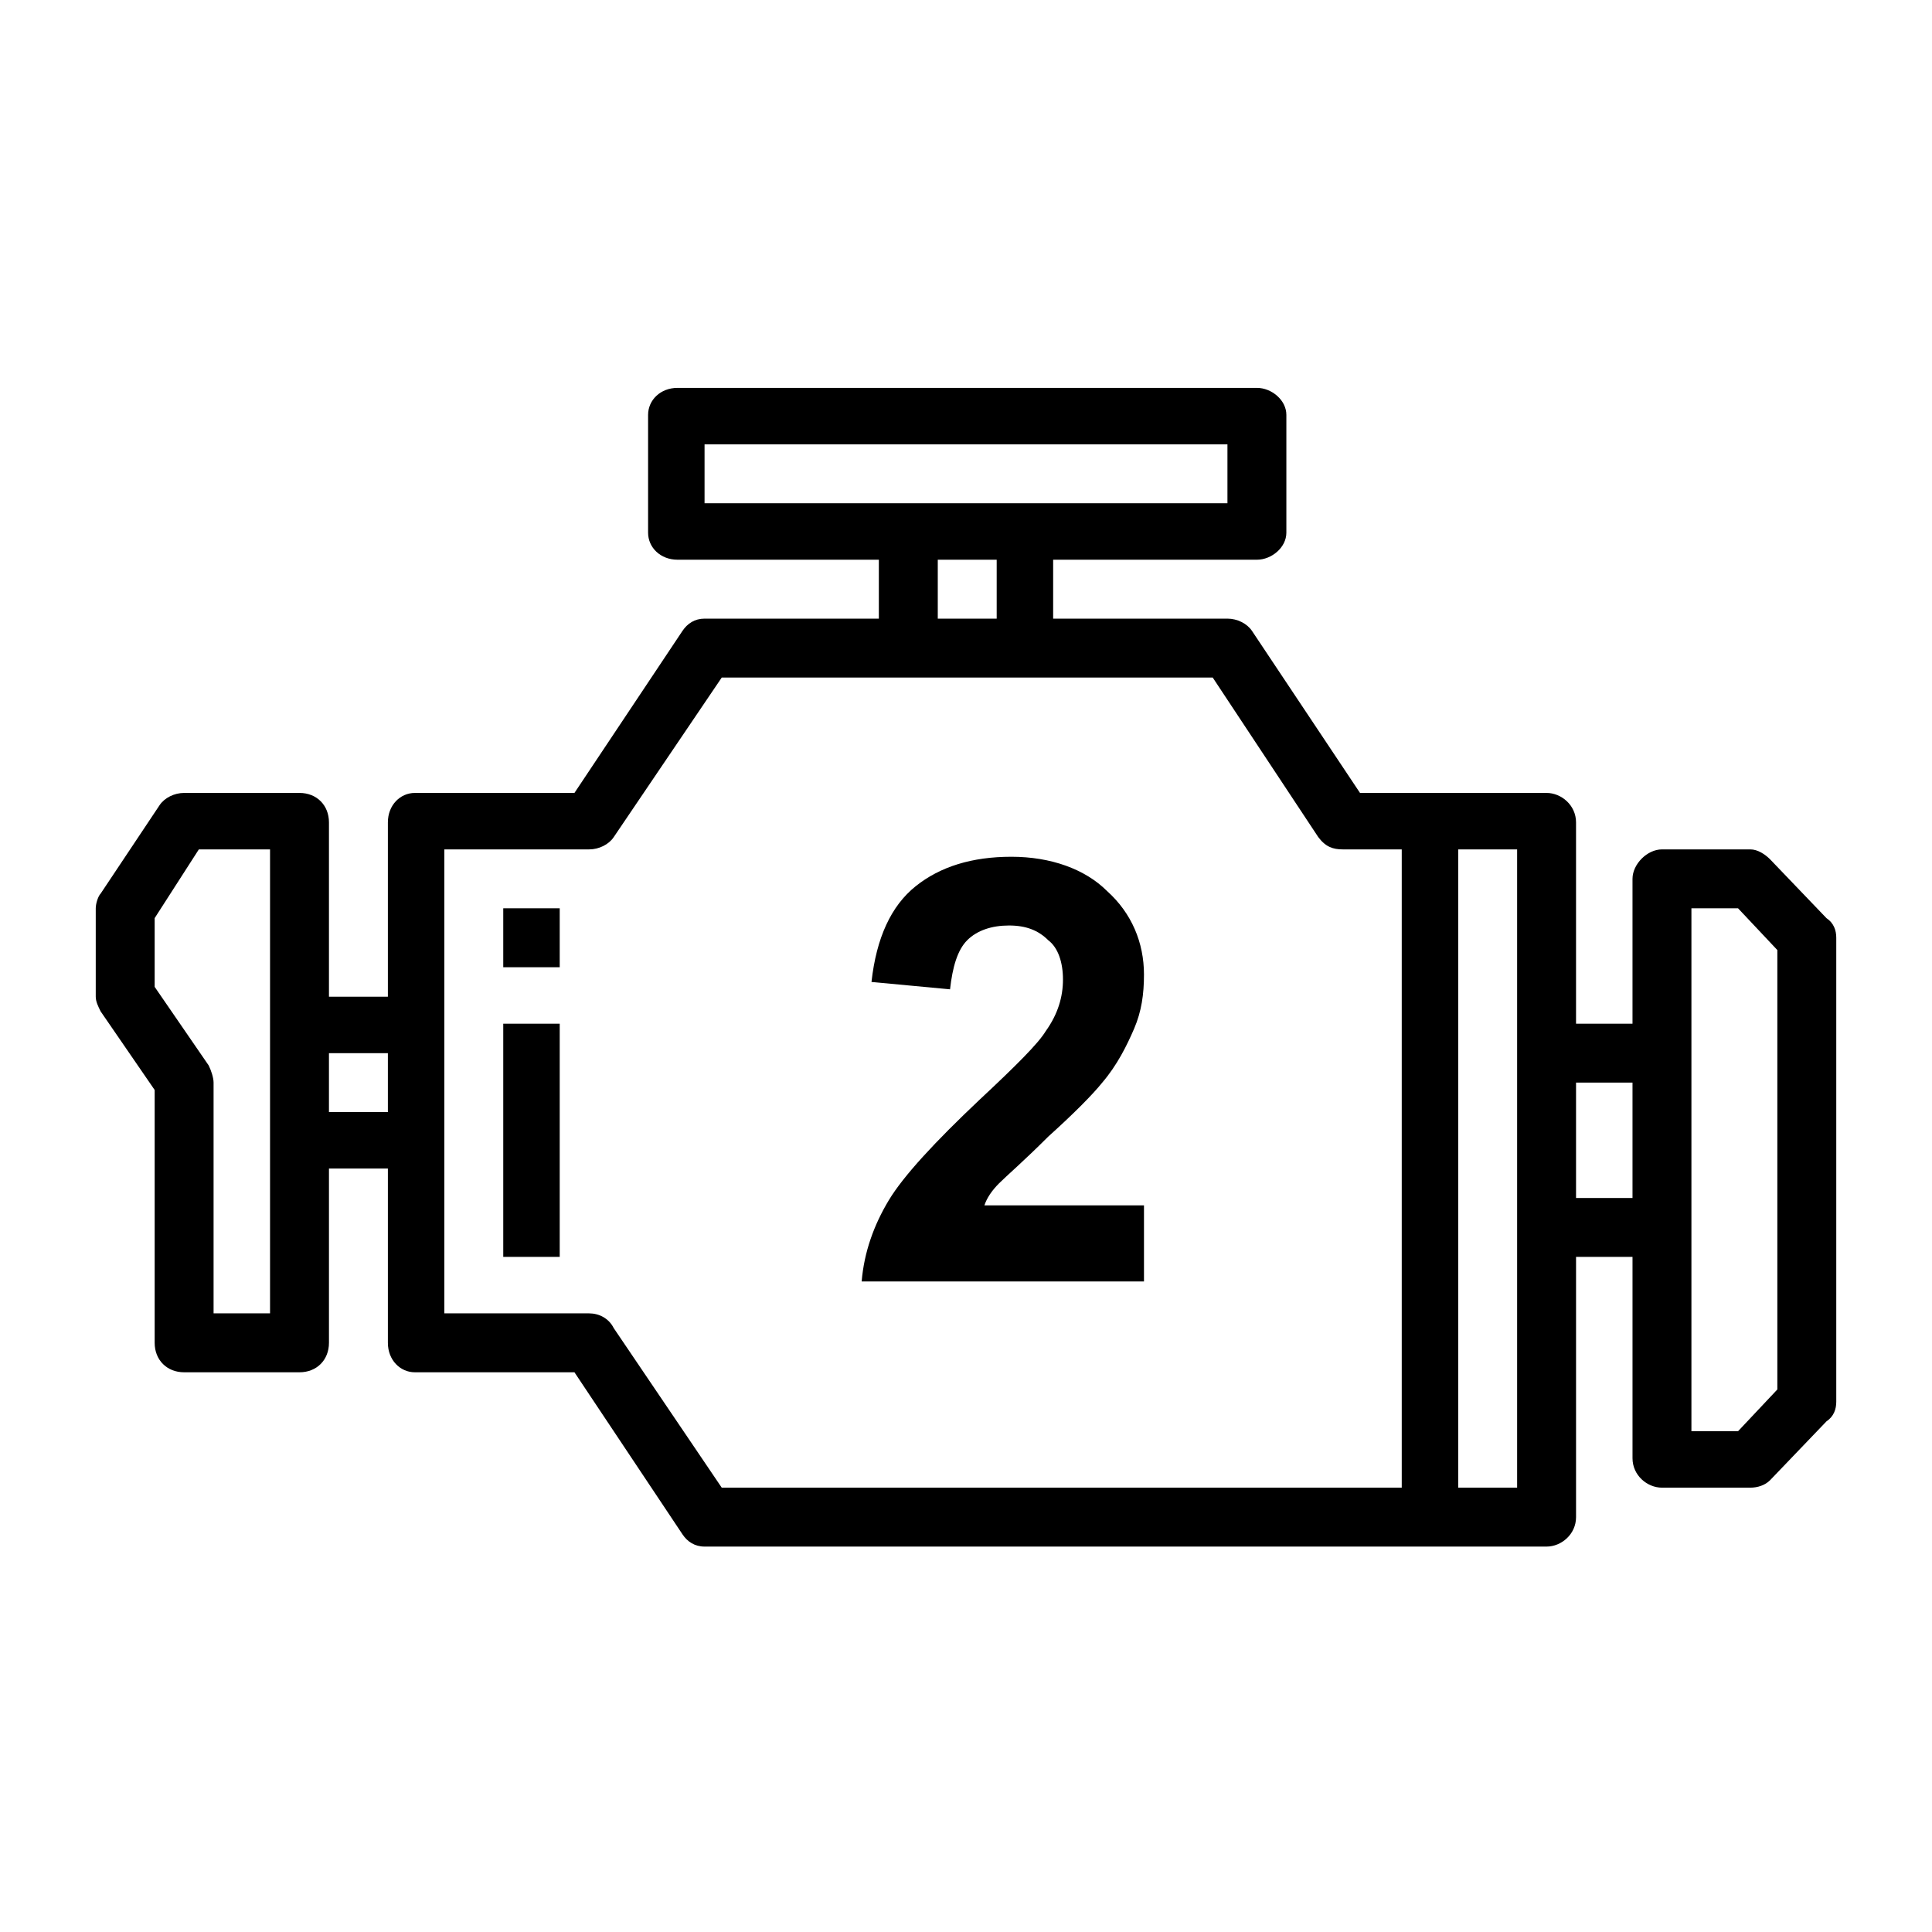 <?xml version="1.0" encoding="UTF-8"?>
<!DOCTYPE svg PUBLIC "-//W3C//DTD SVG 1.1//EN" "http://www.w3.org/Graphics/SVG/1.1/DTD/svg11.dtd">
<!-- Creator: CorelDRAW X7 -->
<svg xmlns="http://www.w3.org/2000/svg" xml:space="preserve" width="0.787in" height="0.787in" version="1.1" style="shape-rendering:geometricPrecision; text-rendering:geometricPrecision; image-rendering:optimizeQuality; fill-rule:evenodd; clip-rule:evenodd"
viewBox="0 0 787 787"
 xmlns:xlink="http://www.w3.org/1999/xlink">
 <defs>
  <style type="text/css">
   <![CDATA[
    .fil0 {fill:black}
   ]]>
  </style>
 </defs>
 <g id="Layer_x0020_1">
  <path class="fil0" d="M724 566l-16 17 -19 0 0 -213 19 0 16 17 0 179zm-519 -149l23 0 0 95 -23 0 0 -95zm0 -47l23 0 0 24 -23 0 0 -24zm261 121l0 31 -115 0c1,-12 5,-23 11,-33 6,-10 19,-24 37,-41 15,-14 24,-23 27,-28 5,-7 7,-14 7,-21 0,-7 -2,-13 -6,-16 -4,-4 -9,-6 -16,-6 -7,0 -13,2 -17,6 -4,4 -6,11 -7,20l-32 -3c2,-18 8,-31 18,-39 10,-8 23,-12 39,-12 16,0 30,5 39,14 10,9 15,21 15,34 0,8 -1,15 -4,22 -3,7 -7,15 -13,22 -4,5 -12,13 -22,22 -10,10 -17,16 -20,19 -3,3 -5,6 -6,9l65 0zm199 -3l-23 0 0 -47 23 0 0 47zm-47 -59l0 177 -24 0 0 -260 24 0 0 83zm-47 177l-277 0 -44 -65c-2,-4 -6,-6 -10,-6l-59 0 0 -189 59 0c4,0 8,-2 10,-5l44 -65 200 0 43 65c3,4 6,5 10,5l24 0 0 260zm-165 -378l0 24 -24 0 0 -24 24 0zm-119 -23l0 -24 213 0 0 24 -213 0zm-129 248l-24 0 0 -24 24 0 0 24zm-48 -36l0 118 -23 0 0 -94c0,-2 -1,-5 -2,-7l-22 -32 0 -28 18 -28 29 0 0 71zm611 -67c-2,-2 -5,-4 -8,-4l-36 0c-6,0 -12,6 -12,12l0 59 -23 0 0 -82c0,-7 -6,-12 -12,-12l-76 0 -44 -66c-2,-3 -6,-5 -10,-5l-71 0 0 -24 83 0c6,0 12,-5 12,-11l0 -48c0,-6 -6,-11 -12,-11l-236 0c-7,0 -12,5 -12,11l0 48c0,6 5,11 12,11l82 0 0 24 -71 0c-4,0 -7,2 -9,5l-44 66 -65 0c-6,0 -11,5 -11,12l0 71 -24 0 0 -71c0,-7 -5,-12 -12,-12l-47 0c-4,0 -8,2 -10,5l-24 36c-1,1 -2,4 -2,6l0 36c0,2 1,4 2,6l22 32 0 103c0,7 5,12 12,12l47 0c7,0 12,-5 12,-12l0 -71 24 0 0 71c0,7 5,12 11,12l65 0 44 66c2,3 5,5 9,5l343 0c6,0 12,-5 12,-12l0 -106 23 0 0 82c0,7 6,12 12,12l36 0c3,0 6,-1 8,-3l23 -24c3,-2 4,-5 4,-8l0 -189c0,-3 -1,-6 -4,-8l-23 -24z"/>
 </g>
</svg>
